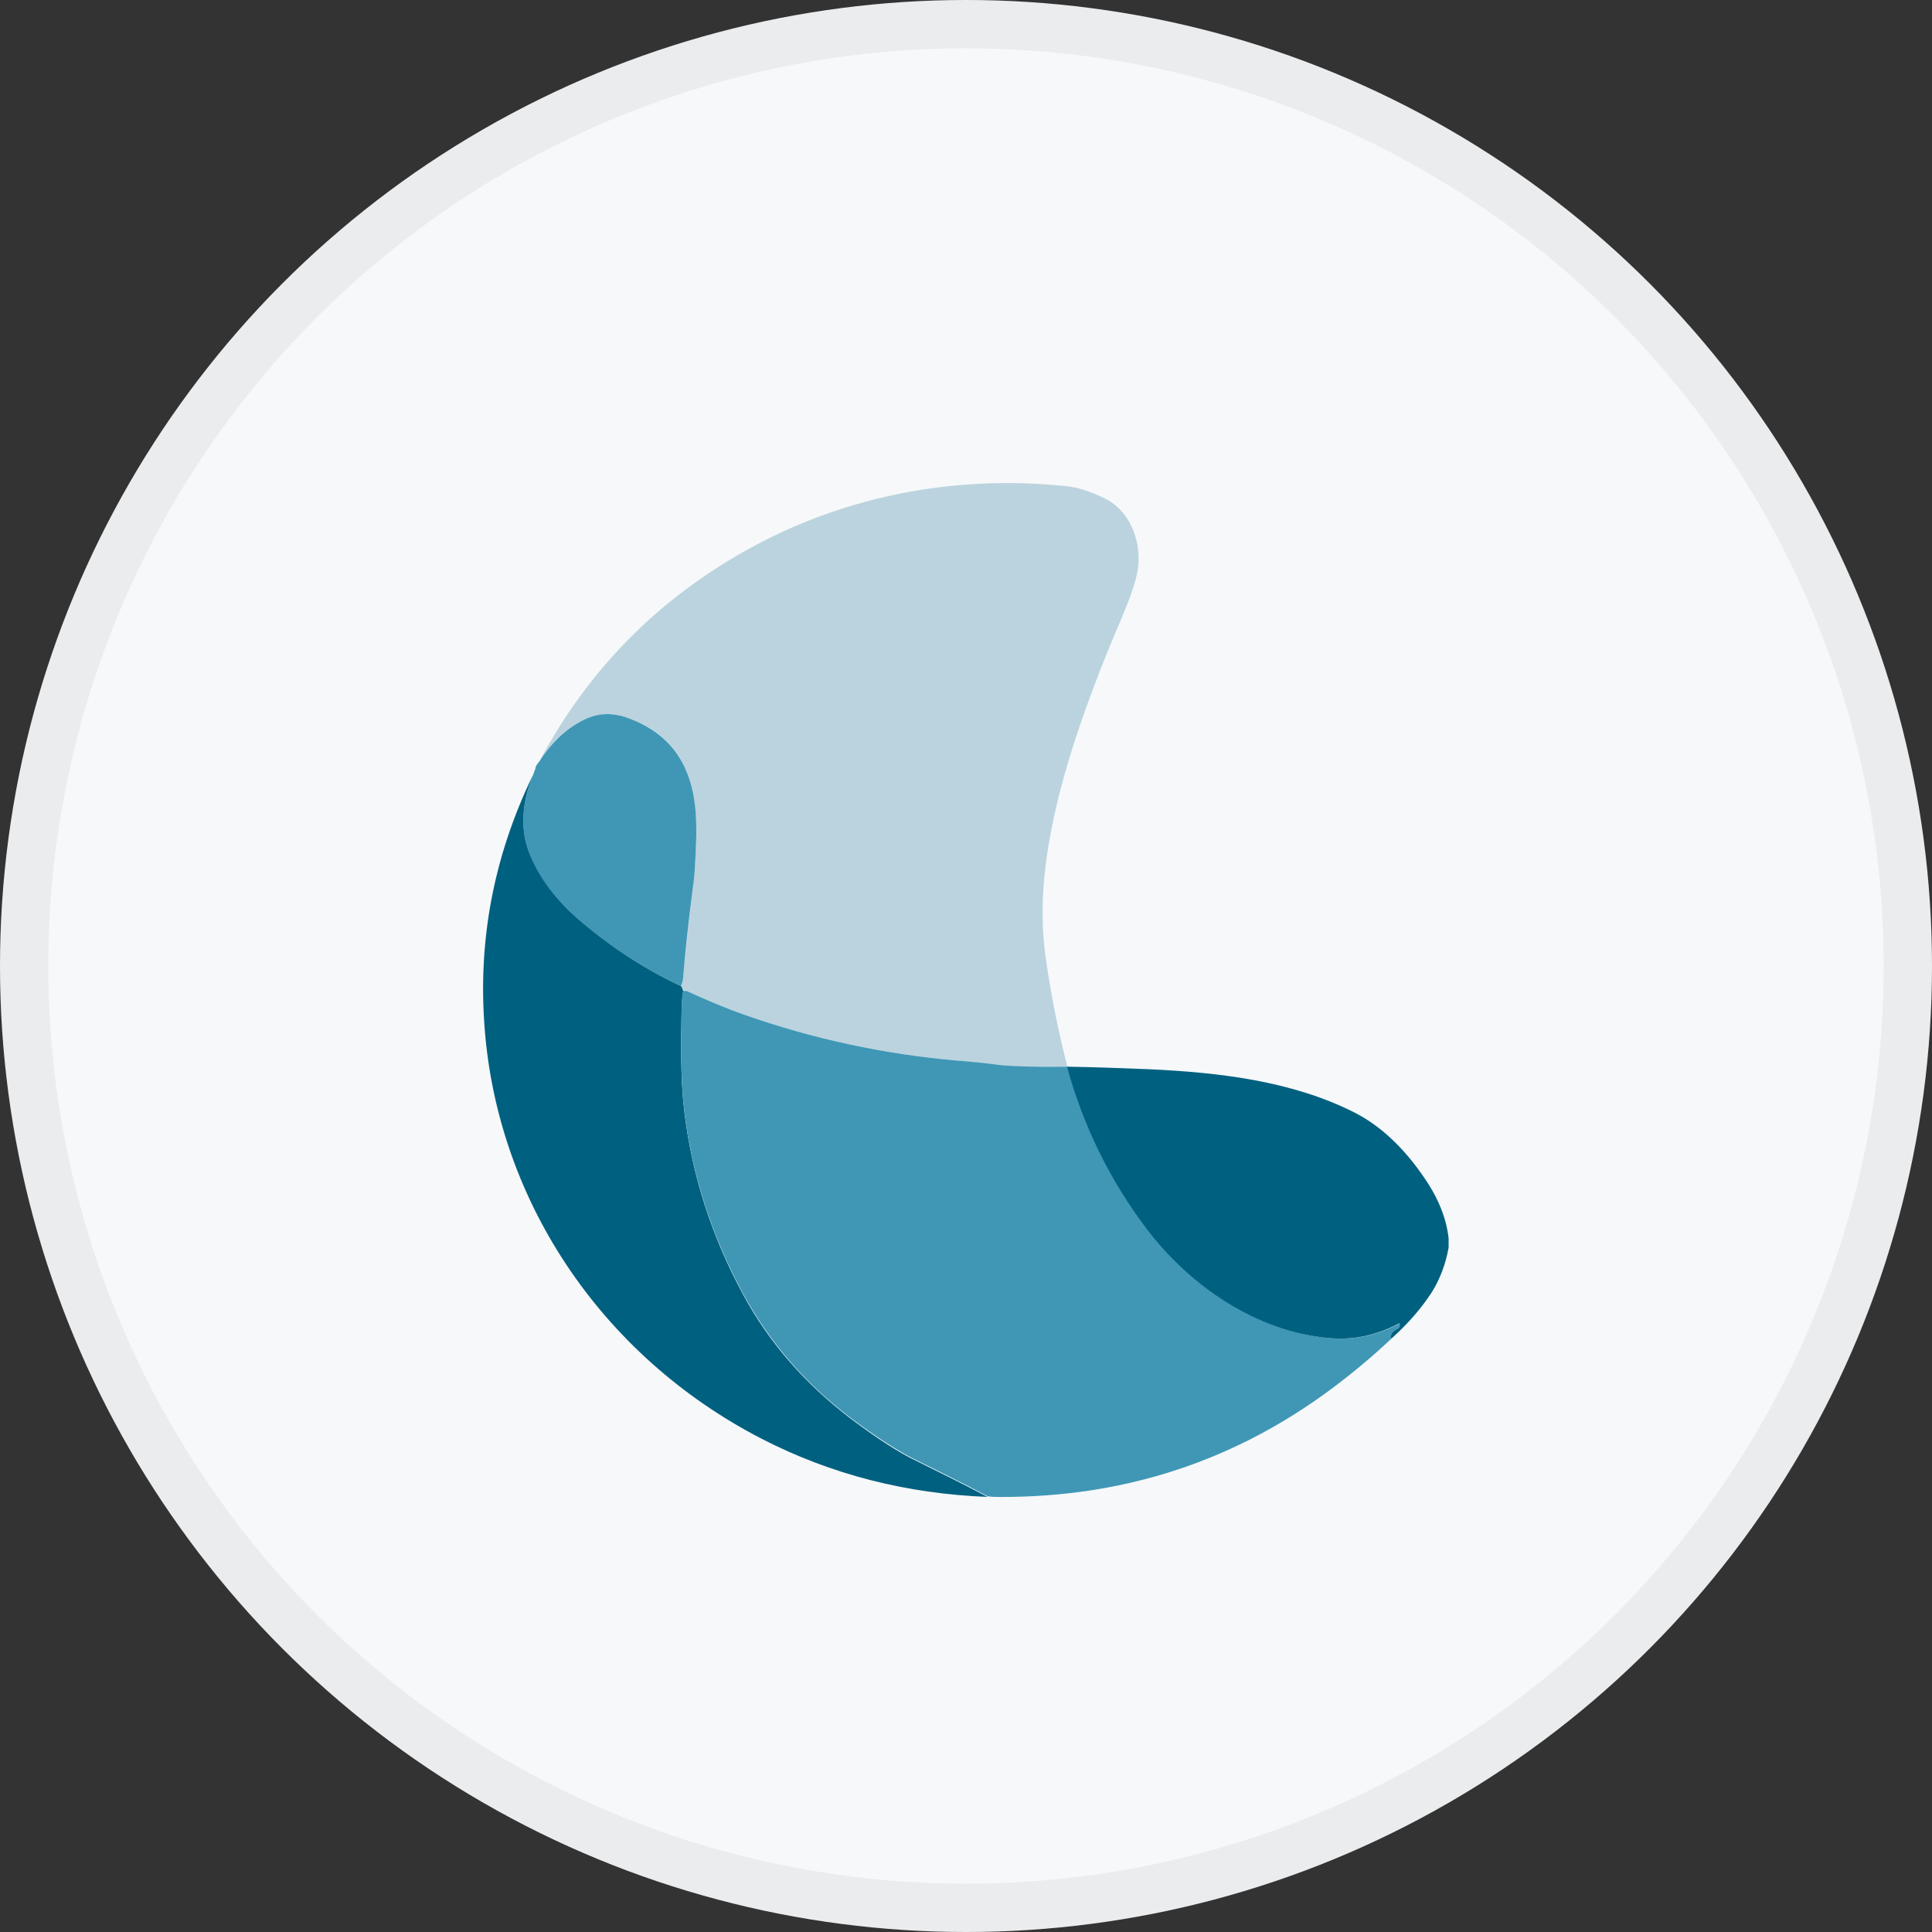 <svg width="40" height="40" viewBox="0 0 40 40" fill="none" xmlns="http://www.w3.org/2000/svg">
<rect x="0" y="0" width="40" height="40" fill="#333333" stroke="none"/>
<circle cx="20" cy="20" r="20" fill="#F6F8FA"/>
<g clip-path="url(#clip0_24563_42796)">
<path d="M22.107 22.085C21.428 22.093 20.956 22.085 20.682 22.048C20.407 22.019 20.125 21.989 19.836 21.96C18.305 21.827 16.819 21.51 15.386 21.001C15.051 20.883 14.663 20.721 14.213 20.515C14.19 20.507 14.167 20.5 14.145 20.515C14.145 20.478 14.122 20.441 14.099 20.404C14.122 20.352 14.137 20.271 14.152 20.153C14.175 19.822 14.244 19.239 14.343 18.391C14.366 18.236 14.373 18.081 14.388 17.927C14.427 17.211 14.48 16.43 14.122 15.781C13.886 15.338 13.497 15.029 12.964 14.852C12.682 14.756 12.415 14.763 12.171 14.867C11.775 15.036 11.44 15.331 11.165 15.766C12.24 13.746 13.802 12.227 15.836 11.187C17.756 10.214 19.92 9.838 22.076 10.066C22.305 10.088 22.564 10.17 22.853 10.31C23.44 10.582 23.668 11.312 23.539 11.888C23.463 12.219 23.333 12.529 23.204 12.839C22.602 14.24 22.175 15.464 21.916 16.503C21.649 17.595 21.497 18.671 21.642 19.77C21.748 20.544 21.901 21.318 22.099 22.085H22.107Z" fill="#BBD3DE"/>
<path d="M14.099 20.411C14.099 20.411 14.053 20.397 14.023 20.382C13.261 20.013 12.568 19.549 11.935 18.996C11.447 18.561 11.112 18.111 10.945 17.624C10.762 17.123 10.807 16.562 11.082 15.936C11.082 15.877 11.112 15.825 11.166 15.766C11.44 15.338 11.775 15.036 12.171 14.866C12.415 14.763 12.682 14.756 12.964 14.852C13.497 15.036 13.886 15.346 14.122 15.781C14.48 16.437 14.427 17.211 14.389 17.927C14.381 18.081 14.366 18.236 14.343 18.391C14.236 19.232 14.175 19.822 14.152 20.153C14.145 20.271 14.129 20.36 14.099 20.404V20.411Z" fill="#3F97B5"/>
<path d="M11.082 15.935C10.807 16.555 10.762 17.123 10.945 17.624C11.12 18.103 11.447 18.561 11.935 18.996C12.568 19.549 13.261 20.013 14.023 20.382C14.053 20.397 14.076 20.404 14.099 20.411C14.122 20.448 14.137 20.485 14.145 20.522C14.129 20.61 14.122 20.706 14.114 20.802C14.099 21.547 14.084 22.306 14.168 23.014C14.328 24.334 14.731 25.595 15.386 26.804C15.928 27.807 16.674 28.655 17.611 29.37C18.152 29.776 18.602 30.071 18.975 30.248C19.455 30.484 19.943 30.727 20.446 30.992C18.769 30.926 17.207 30.528 15.775 29.791C12.423 28.065 10.244 24.784 10.023 21.127C9.908 19.313 10.267 17.587 11.089 15.935H11.082Z" fill="#006080"/>
<path d="M14.145 20.515C14.145 20.515 14.191 20.515 14.213 20.515C14.663 20.721 15.052 20.883 15.387 21.001C16.827 21.51 18.305 21.827 19.836 21.96C20.126 21.982 20.408 22.012 20.682 22.048C20.949 22.078 21.421 22.093 22.107 22.085C22.45 23.302 22.983 24.423 23.76 25.448C24.644 26.613 26.031 27.579 27.547 27.704C28.042 27.748 28.515 27.645 28.979 27.402C28.987 27.402 28.994 27.402 29.002 27.402C29.002 27.402 29.002 27.402 29.002 27.409V27.424C29.002 27.424 28.987 27.475 28.956 27.49C28.827 27.564 28.781 27.638 28.819 27.704C28.423 28.08 28.004 28.427 27.562 28.758C25.558 30.248 23.288 30.993 20.743 30.993C20.621 30.993 20.522 30.993 20.446 30.978C19.943 30.712 19.455 30.469 18.975 30.233C18.61 30.056 18.153 29.761 17.612 29.356C16.674 28.648 15.935 27.792 15.387 26.79C14.732 25.58 14.328 24.32 14.168 23C14.084 22.284 14.099 21.525 14.114 20.788C14.114 20.692 14.13 20.596 14.145 20.507V20.515Z" fill="#3F97B5"/>
<path d="M22.107 22.085C22.663 22.093 23.219 22.115 23.783 22.137C25.238 22.203 26.747 22.38 28.034 23.029C28.575 23.302 29.063 23.759 29.489 24.386C29.779 24.806 29.947 25.227 29.992 25.64V25.831C29.931 26.17 29.817 26.473 29.649 26.746C29.436 27.077 29.162 27.394 28.811 27.712C28.773 27.645 28.819 27.571 28.948 27.498C28.971 27.483 28.986 27.461 28.986 27.431V27.417C28.986 27.417 28.986 27.402 28.971 27.402C28.971 27.402 28.971 27.402 28.964 27.402C28.499 27.645 28.026 27.748 27.531 27.704C26.015 27.579 24.628 26.613 23.745 25.448C22.968 24.423 22.427 23.302 22.091 22.085H22.107Z" fill="#006080"/>
</g>
<circle cx="20" cy="20" r="19.5" stroke="black" stroke-opacity="0.05"/>
<defs>
<clipPath id="clip0_24563_42796">
<rect width="20" height="21" fill="white" transform="translate(10 10)"/>
</clipPath>
</defs>
</svg>
